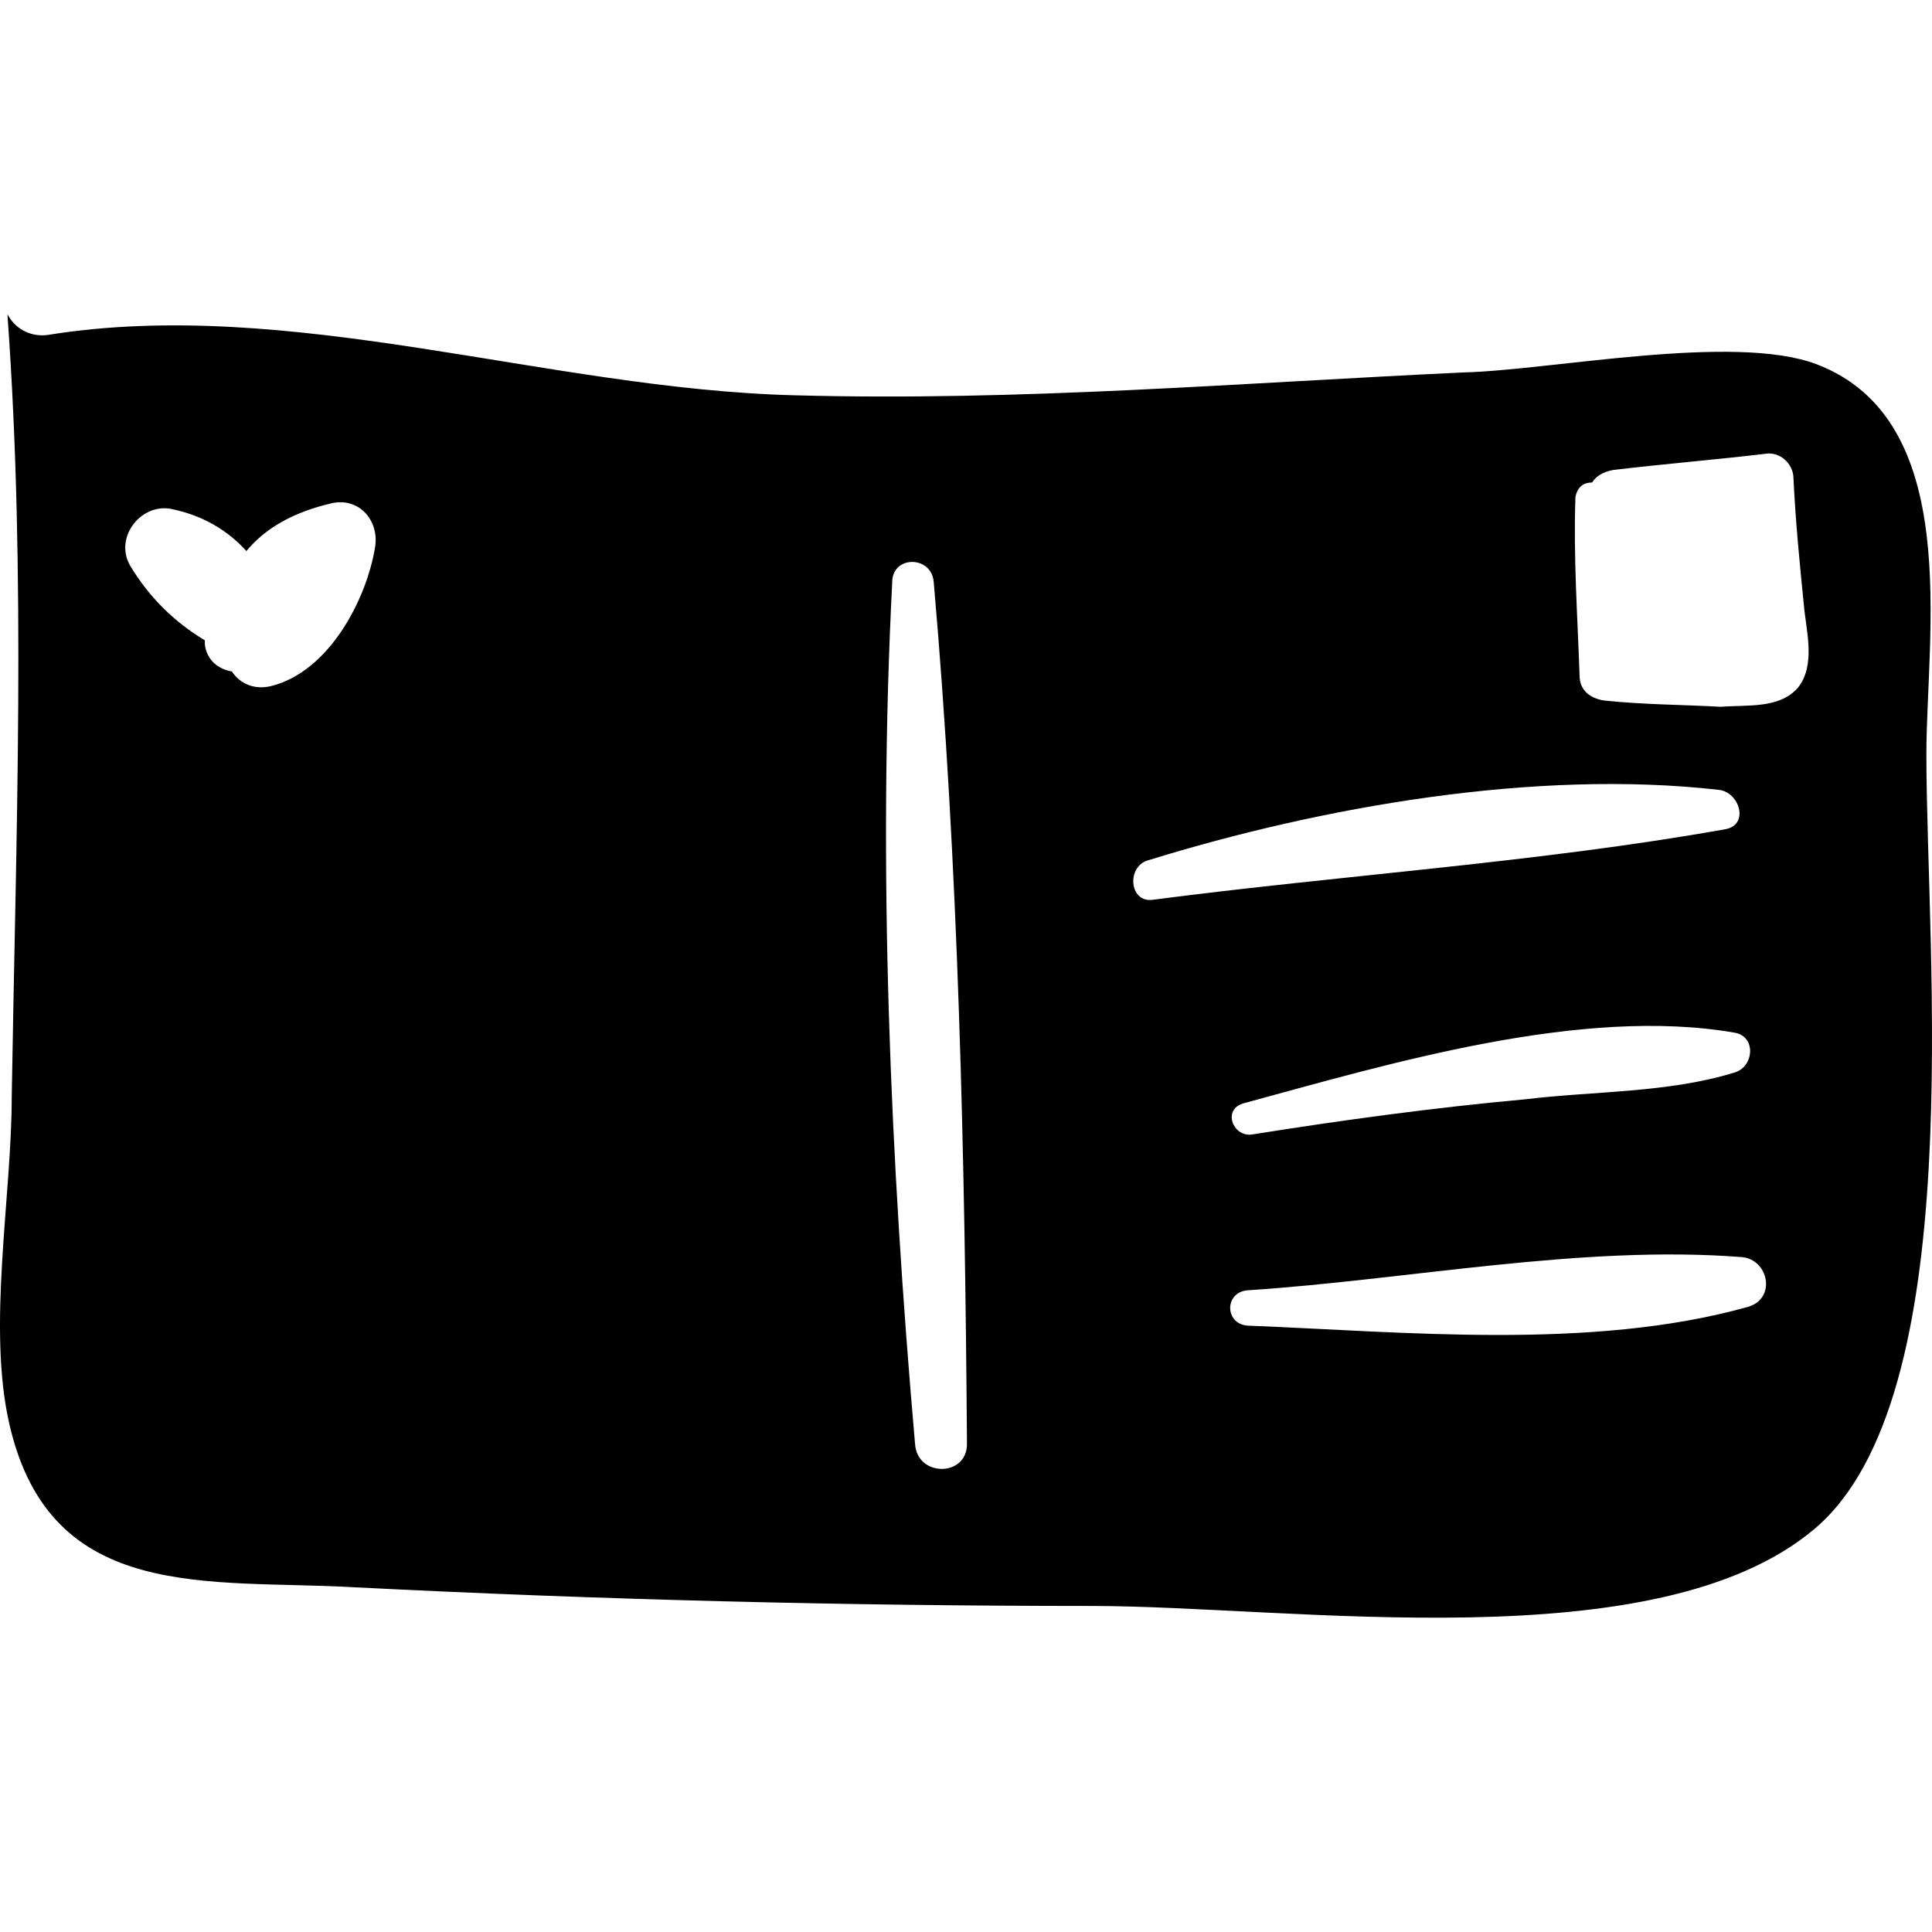 <?xml version="1.0" encoding="iso-8859-1"?>
<!-- Generator: Adobe Illustrator 16.0.0, SVG Export Plug-In . SVG Version: 6.00 Build 0)  -->
<!DOCTYPE svg PUBLIC "-//W3C//DTD SVG 1.1//EN" "http://www.w3.org/Graphics/SVG/1.1/DTD/svg11.dtd">
<svg version="1.1" id="Capa_1" xmlns="http://www.w3.org/2000/svg" xmlns:xlink="http://www.w3.org/1999/xlink" x="0px" y="0px"
	 width="569.374px" height="569.373px" viewBox="0 0 569.374 569.373" style="enable-background:new 0 0 569.374 569.373;"
	 xml:space="preserve">
<g>
	<path d="M535.282,107.312c43.452,16.524,32.436,79.56,32.436,115.056c0,58.752,12.853,189.72-33.048,228.276
		c-46.512,39.168-153.612,22.644-212.976,22.644c-72.216,0-145.044-1.836-217.26-5.508c-42.84-2.448-89.352,4.896-101.592-47.736
		c-6.732-28.764,0.612-67.319,0.612-96.695c1.224-76.5,4.284-153.612-1.224-230.112v-0.612c1.836,3.672,6.12,6.732,11.628,6.12
		c71.604-11.628,147.492,15.912,220.32,17.748c66.096,1.836,131.58-3.672,197.064-6.732
		C456.946,109.148,510.801,98.132,535.282,107.312z M529.773,202.784c5.509-6.732,2.448-17.136,1.837-24.48
		c-1.225-12.24-2.448-24.48-3.061-37.332c0-3.672-3.06-7.344-7.344-7.344c-15.3,1.836-30.6,3.06-45.9,4.896
		c-3.06,0.612-4.896,1.836-6.12,3.672c-2.447,0-4.283,1.224-4.896,4.284c-0.612,17.748,0.612,34.884,1.224,52.632
		c0,4.284,3.061,6.732,7.344,7.344c11.629,1.224,23.257,1.224,34.272,1.836C515.085,207.68,524.265,208.904,529.773,202.784z
		 M515.085,385.16c8.568-2.448,6.12-14.076-1.836-14.688c-47.124-3.672-98.532,6.732-145.656,9.792
		c-6.731,0.612-6.731,9.792,0,10.404C414.105,392.504,469.185,398.012,515.085,385.16z M511.414,316.004
		c5.508-1.836,6.12-10.403,0-11.628c-45.288-7.956-102.204,9.181-145.044,20.809c-6.12,1.836-3.061,9.792,2.448,9.18
		c26.928-4.284,53.855-7.956,80.783-10.404C469.797,321.512,491.83,322.124,511.414,316.004z M508.353,244.4
		c7.345-1.224,4.284-11.016-1.836-11.628c-53.855-6.12-116.892,4.896-168.3,20.808c-6.12,1.836-5.508,12.24,1.225,11.628
		C395.746,257.864,453.273,254.192,508.353,244.4z M269.673,425.552c0.612,9.792,15.3,9.792,15.3,0
		c-0.612-84.456-2.448-170.136-9.792-253.979c-0.612-7.956-12.24-7.956-12.24,0C258.657,255.416,262.33,341.708,269.673,425.552z
		 M110.553,161.168c1.224-7.956-4.896-14.688-12.852-12.852c-10.404,2.448-18.972,6.732-25.092,14.076
		c-5.508-6.12-12.852-10.404-21.42-12.24c-9.18-2.448-17.748,7.956-12.852,16.524c5.508,9.18,12.852,16.524,22.032,22.032
		c0,0.612,0,0.612,0,1.224c0.612,4.896,4.284,7.344,7.956,7.956c2.448,3.672,6.732,5.508,11.628,4.284
		C97.089,197.888,108.105,176.468,110.553,161.168z"/>
</g>
<g>
</g>
<g>
</g>
<g>
</g>
<g>
</g>
<g>
</g>
<g>
</g>
<g>
</g>
<g>
</g>
<g>
</g>
<g>
</g>
<g>
</g>
<g>
</g>
<g>
</g>
<g>
</g>
<g>
</g>
</svg>
